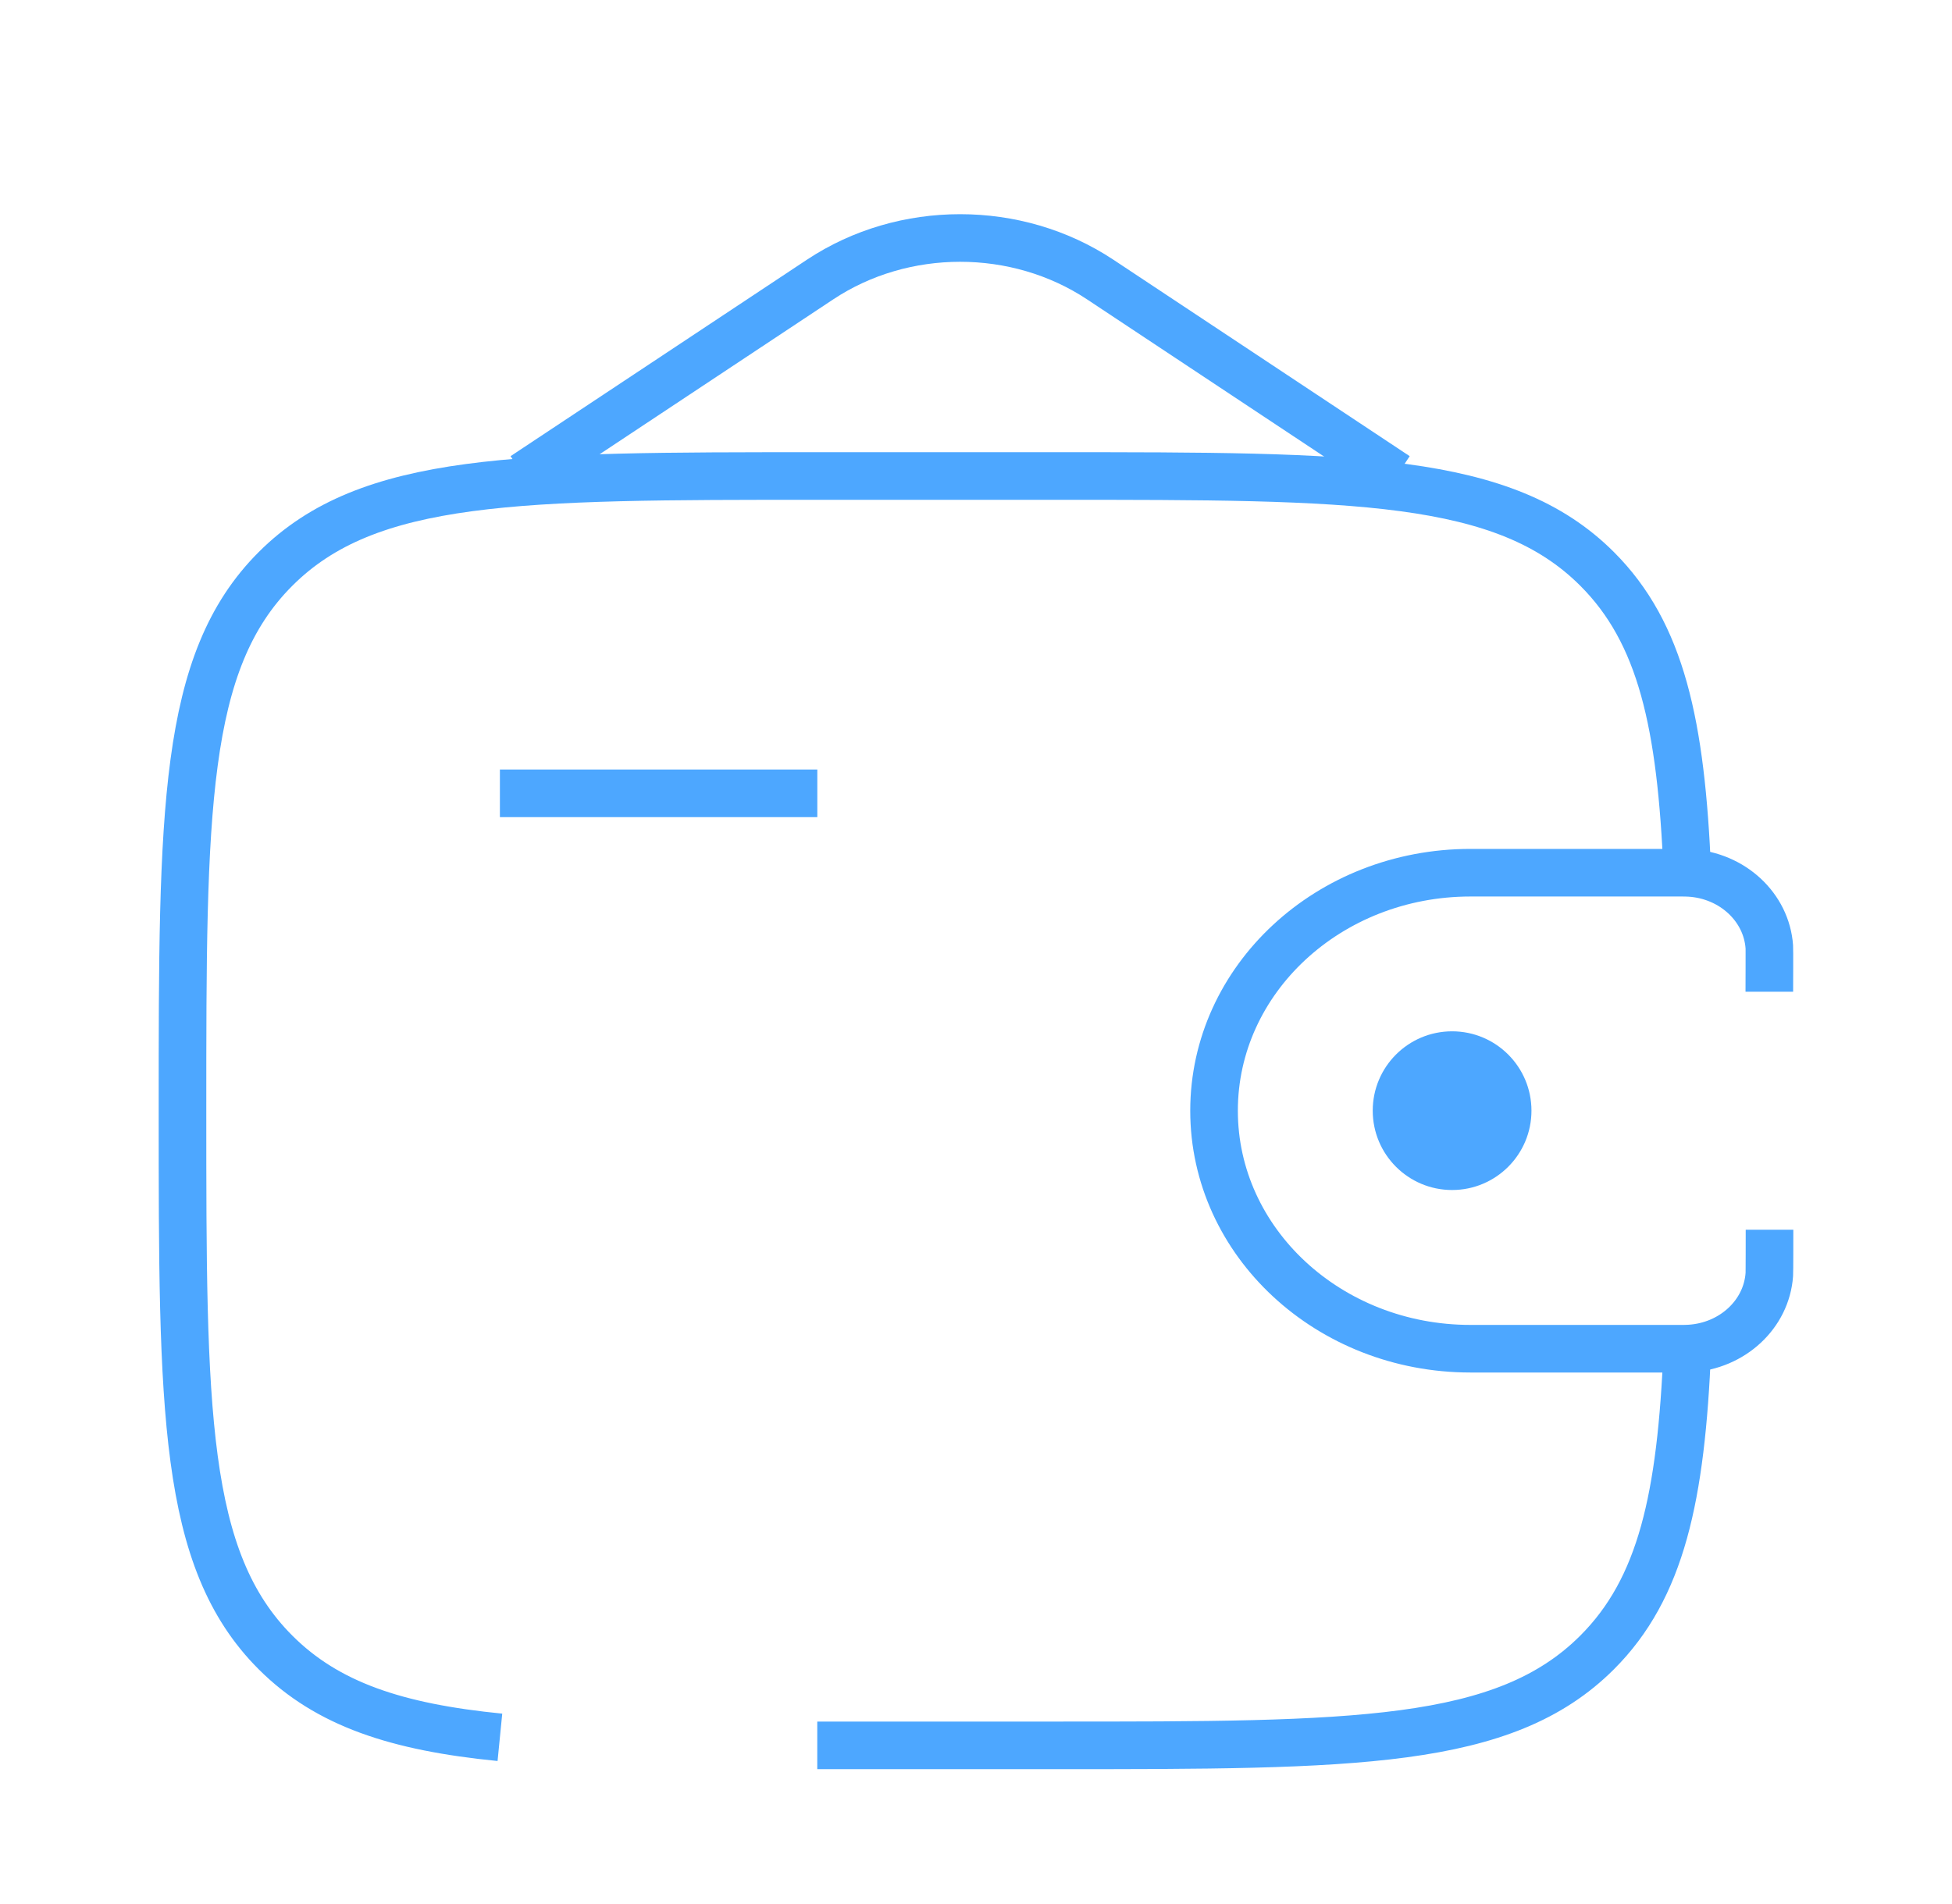 <svg width="41" height="40" viewBox="0 0 41 40" fill="none" xmlns="http://www.w3.org/2000/svg">
<path d="M10.5 16.666H17.167" stroke="#4DA7FF" strokeWidth="1.5" strokeLinecap="round" stroke-linejoin="round"/>
<path d="M37.163 20.834C37.163 20.705 37.167 19.946 37.163 19.892C37.104 19.057 36.388 18.392 35.489 18.338C35.431 18.334 35.361 18.334 35.222 18.334H30.885C27.911 18.334 25.5 20.573 25.5 23.334C25.5 26.095 27.911 28.334 30.885 28.334H35.222C35.361 28.334 35.431 28.334 35.489 28.33C36.388 28.276 37.104 27.611 37.163 26.776C37.167 26.722 37.167 25.963 37.167 25.834" stroke="#4DA7FF" strokeWidth="1.5" strokeLinecap="round"/>
<circle cx="30.5" cy="23.333" r="1.667" fill="#4DA7FF"/>
<path d="M17.166 36.667H22.166C28.452 36.667 31.594 36.667 33.547 34.714C34.894 33.367 35.312 31.454 35.441 28.333M35.441 18.333C35.312 15.213 34.894 13.3 33.547 11.953C31.594 10 28.452 10 22.166 10H17.166C10.881 10 7.738 10 5.786 11.953C3.833 13.905 3.833 17.048 3.833 23.333C3.833 29.619 3.833 32.761 5.786 34.714C6.874 35.803 8.333 36.284 10.5 36.498" stroke="#4DA7FF" strokeWidth="1.5" strokeLinecap="round"/>
<path d="M11 10L17.226 5.872C18.979 4.709 21.354 4.709 23.108 5.872L29.333 10" stroke="#4DA7FF" strokeWidth="1.5" strokeLinecap="round"/>
</svg>
